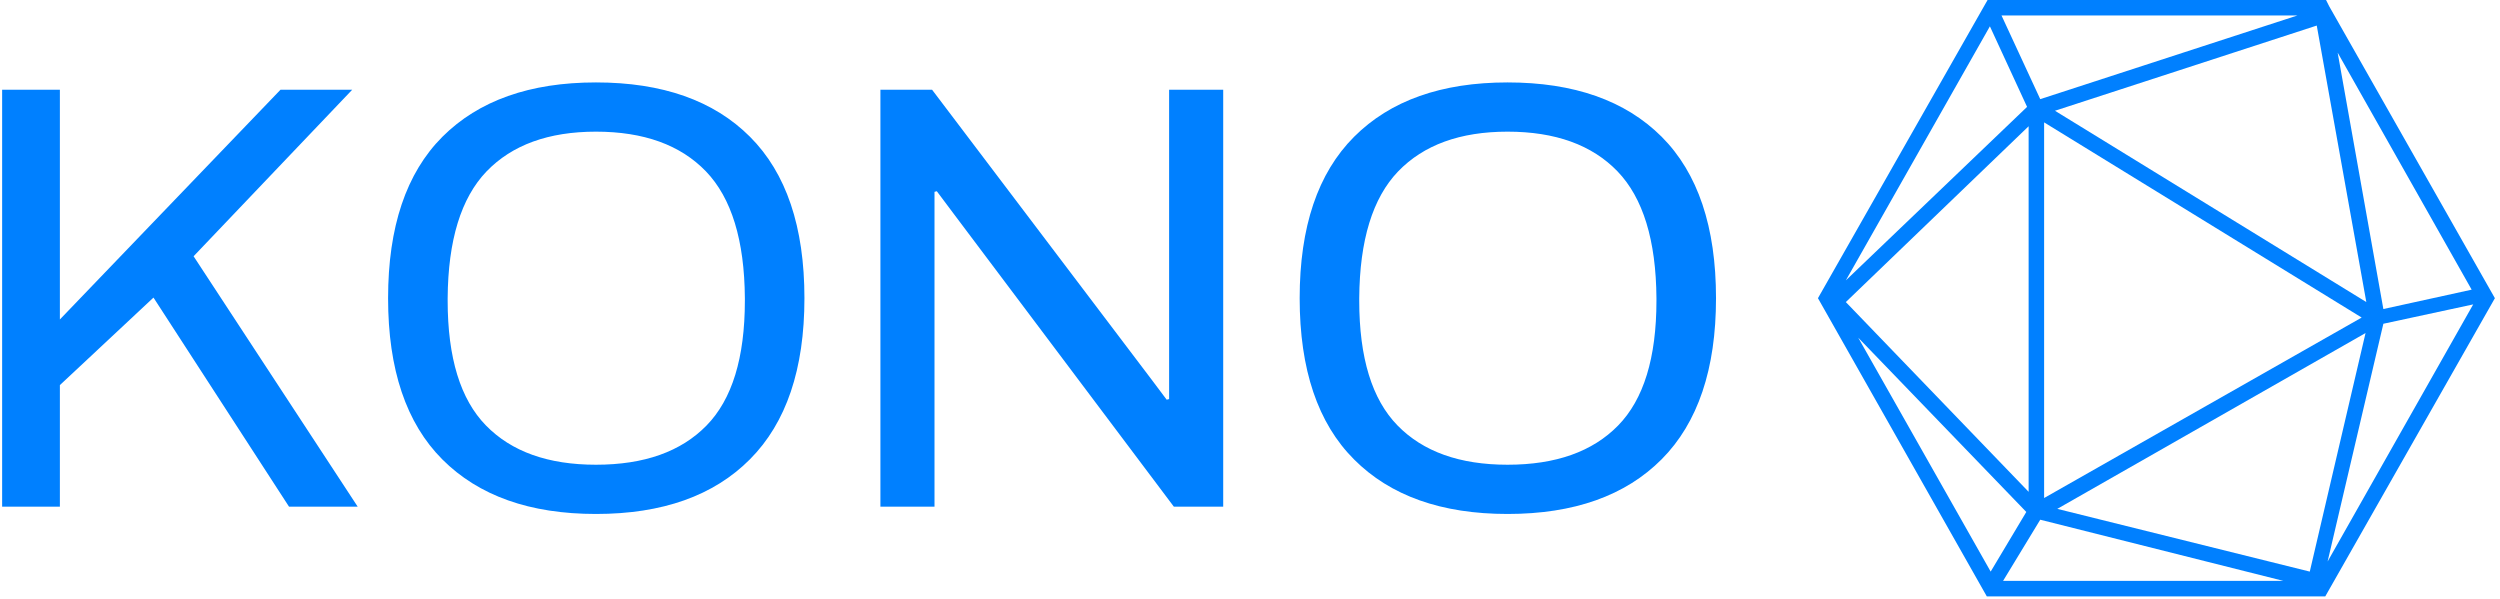 <svg xmlns="http://www.w3.org/2000/svg" version="1.1" xmlns:xlink="http://www.w3.org/1999/xlink" xmlns:svgjs="http://svgjs.dev/svgjs" width="2000" height="479" viewBox="0 0 2000 479"><g transform="matrix(1,0,0,1,-1.212,-0.945)"><svg viewBox="0 0 396 95" data-background-color="#ffffff" preserveAspectRatio="xMidYMid meet" height="479" width="2000" xmlns="http://www.w3.org/2000/svg" xmlns:xlink="http://www.w3.org/1999/xlink"><g id="tight-bounds" transform="matrix(1,0,0,1,0.24,0.187)"><svg viewBox="0 0 395.52 94.625" height="94.625" width="395.52"><g><svg viewBox="0 0 575.238 137.621" height="94.625" width="395.52"><g transform="matrix(1,0,0,1,0,19.02)"><svg viewBox="0 0 395.52 99.581" height="99.581" width="395.52"><g id="textblocktransform"><svg viewBox="0 0 395.52 99.581" height="99.581" width="395.52" id="textblock"><g><svg viewBox="0 0 395.52 99.581" height="99.581" width="395.52"><g transform="matrix(1,0,0,1,0,0)"><svg width="395.52" viewBox="3.95 -34.9 140.99 35.5" height="99.581" data-palette-color="#0080ff"><path d="M3.95 0L3.95-34.3 8.7-34.3 8.7-15.4 26.85-34.3 32.75-34.3 19.7-20.6 33.2 0 27.55 0 16.4-17.2 8.7-10 8.7 0 3.95 0ZM52.8 0.6Q44.65 0.6 40.17-3.88 35.7-8.35 35.7-17.15L35.7-17.15Q35.7-25.95 40.17-30.43 44.65-34.9 52.8-34.9L52.8-34.9Q61-34.9 65.47-30.43 69.95-25.95 69.95-17.15L69.95-17.15Q69.95-8.4 65.47-3.9 61 0.6 52.8 0.6L52.8 0.6ZM52.8-3.45Q58.75-3.45 61.9-6.68 65.05-9.9 65.05-16.95L65.05-16.95 65.05-17.15Q65-24.3 61.85-27.58 58.7-30.85 52.8-30.85L52.8-30.85Q46.95-30.85 43.8-27.58 40.65-24.3 40.6-17.15L40.6-17.15 40.6-16.95Q40.6-9.9 43.75-6.68 46.9-3.45 52.8-3.45L52.8-3.45ZM76.2 0L76.2-34.3 80.45-34.3 98.55-10.4 99.75-8.8 99.95-8.85 99.95-11.15 99.95-34.3 104.4-34.3 104.4 0 100.34 0 82.15-24.2 80.84-25.95 80.65-25.9 80.65-23.85 80.65 0 76.2 0ZM127.79 0.6Q119.64 0.6 115.17-3.88 110.69-8.35 110.69-17.15L110.69-17.15Q110.69-25.95 115.17-30.43 119.64-34.9 127.79-34.9L127.79-34.9Q135.99-34.9 140.47-30.43 144.94-25.95 144.94-17.15L144.94-17.15Q144.94-8.4 140.47-3.9 135.99 0.6 127.79 0.6L127.79 0.6ZM127.79-3.45Q133.74-3.45 136.89-6.68 140.04-9.9 140.04-16.95L140.04-16.95 140.04-17.15Q139.99-24.3 136.84-27.58 133.69-30.85 127.79-30.85L127.79-30.85Q121.94-30.85 118.79-27.58 115.64-24.3 115.59-17.15L115.59-17.15 115.59-16.95Q115.59-9.9 118.74-6.68 121.89-3.45 127.79-3.45L127.79-3.45Z" opacity="1" transform="matrix(1,0,0,1,0,0)" fill="#0080ff" class="undefined-text-0" data-fill-palette-color="primary" id="text-0"></path></svg></g></svg></g></svg></g></svg></g><g transform="matrix(1,0,0,1,419.029,0)"><svg viewBox="0 0 156.209 137.621" height="137.621" width="156.209"><g><svg xmlns="http://www.w3.org/2000/svg" xmlns:xlink="http://www.w3.org/1999/xlink" version="1.1" x="0" y="0" viewBox="6.3 11.5 87.4 77" style="enable-background:new 0 0 100 100;" xml:space="preserve" height="137.621" width="156.209" class="icon-icon-0" data-fill-palette-color="accent" id="icon-0"><path d="M72.3 12.3L72.3 12.3 72.3 12.3l-0.4-0.8H28.2L6.3 50l21.8 38.5h43.7L93.7 50 72.3 12.3zM33.3 25.3L9.9 47.7l18.6-32.8L33.3 25.3zM70.7 14.8l6.4 35.7L36.9 25.8 70.7 14.8zM35.5 27.3l41 25.2-41 23.3V27.3zM77 54.5l-7.2 30.8-32.6-8.1L77 54.5zM33.5 75L9.9 50.5l23.6-22.7V75zM33.2 77.6l-4.6 7.7L11.5 55.1 33.2 77.6zM35 78.6l31.4 7.9H30.2L35 78.6zM79.3 53.3l11.6-2.5L72.1 84 79.3 53.3zM90.7 48.9l-11.4 2.5-5.9-33.1L90.7 48.9zM35 24.3l-5-10.8h38.2L35 24.3z" fill="#0080ff" data-fill-palette-color="accent"></path></svg></g></svg></g></svg></g><defs></defs></svg><rect width="395.52" height="94.625" fill="none" stroke="none" visibility="hidden"></rect></g></svg></g></svg>